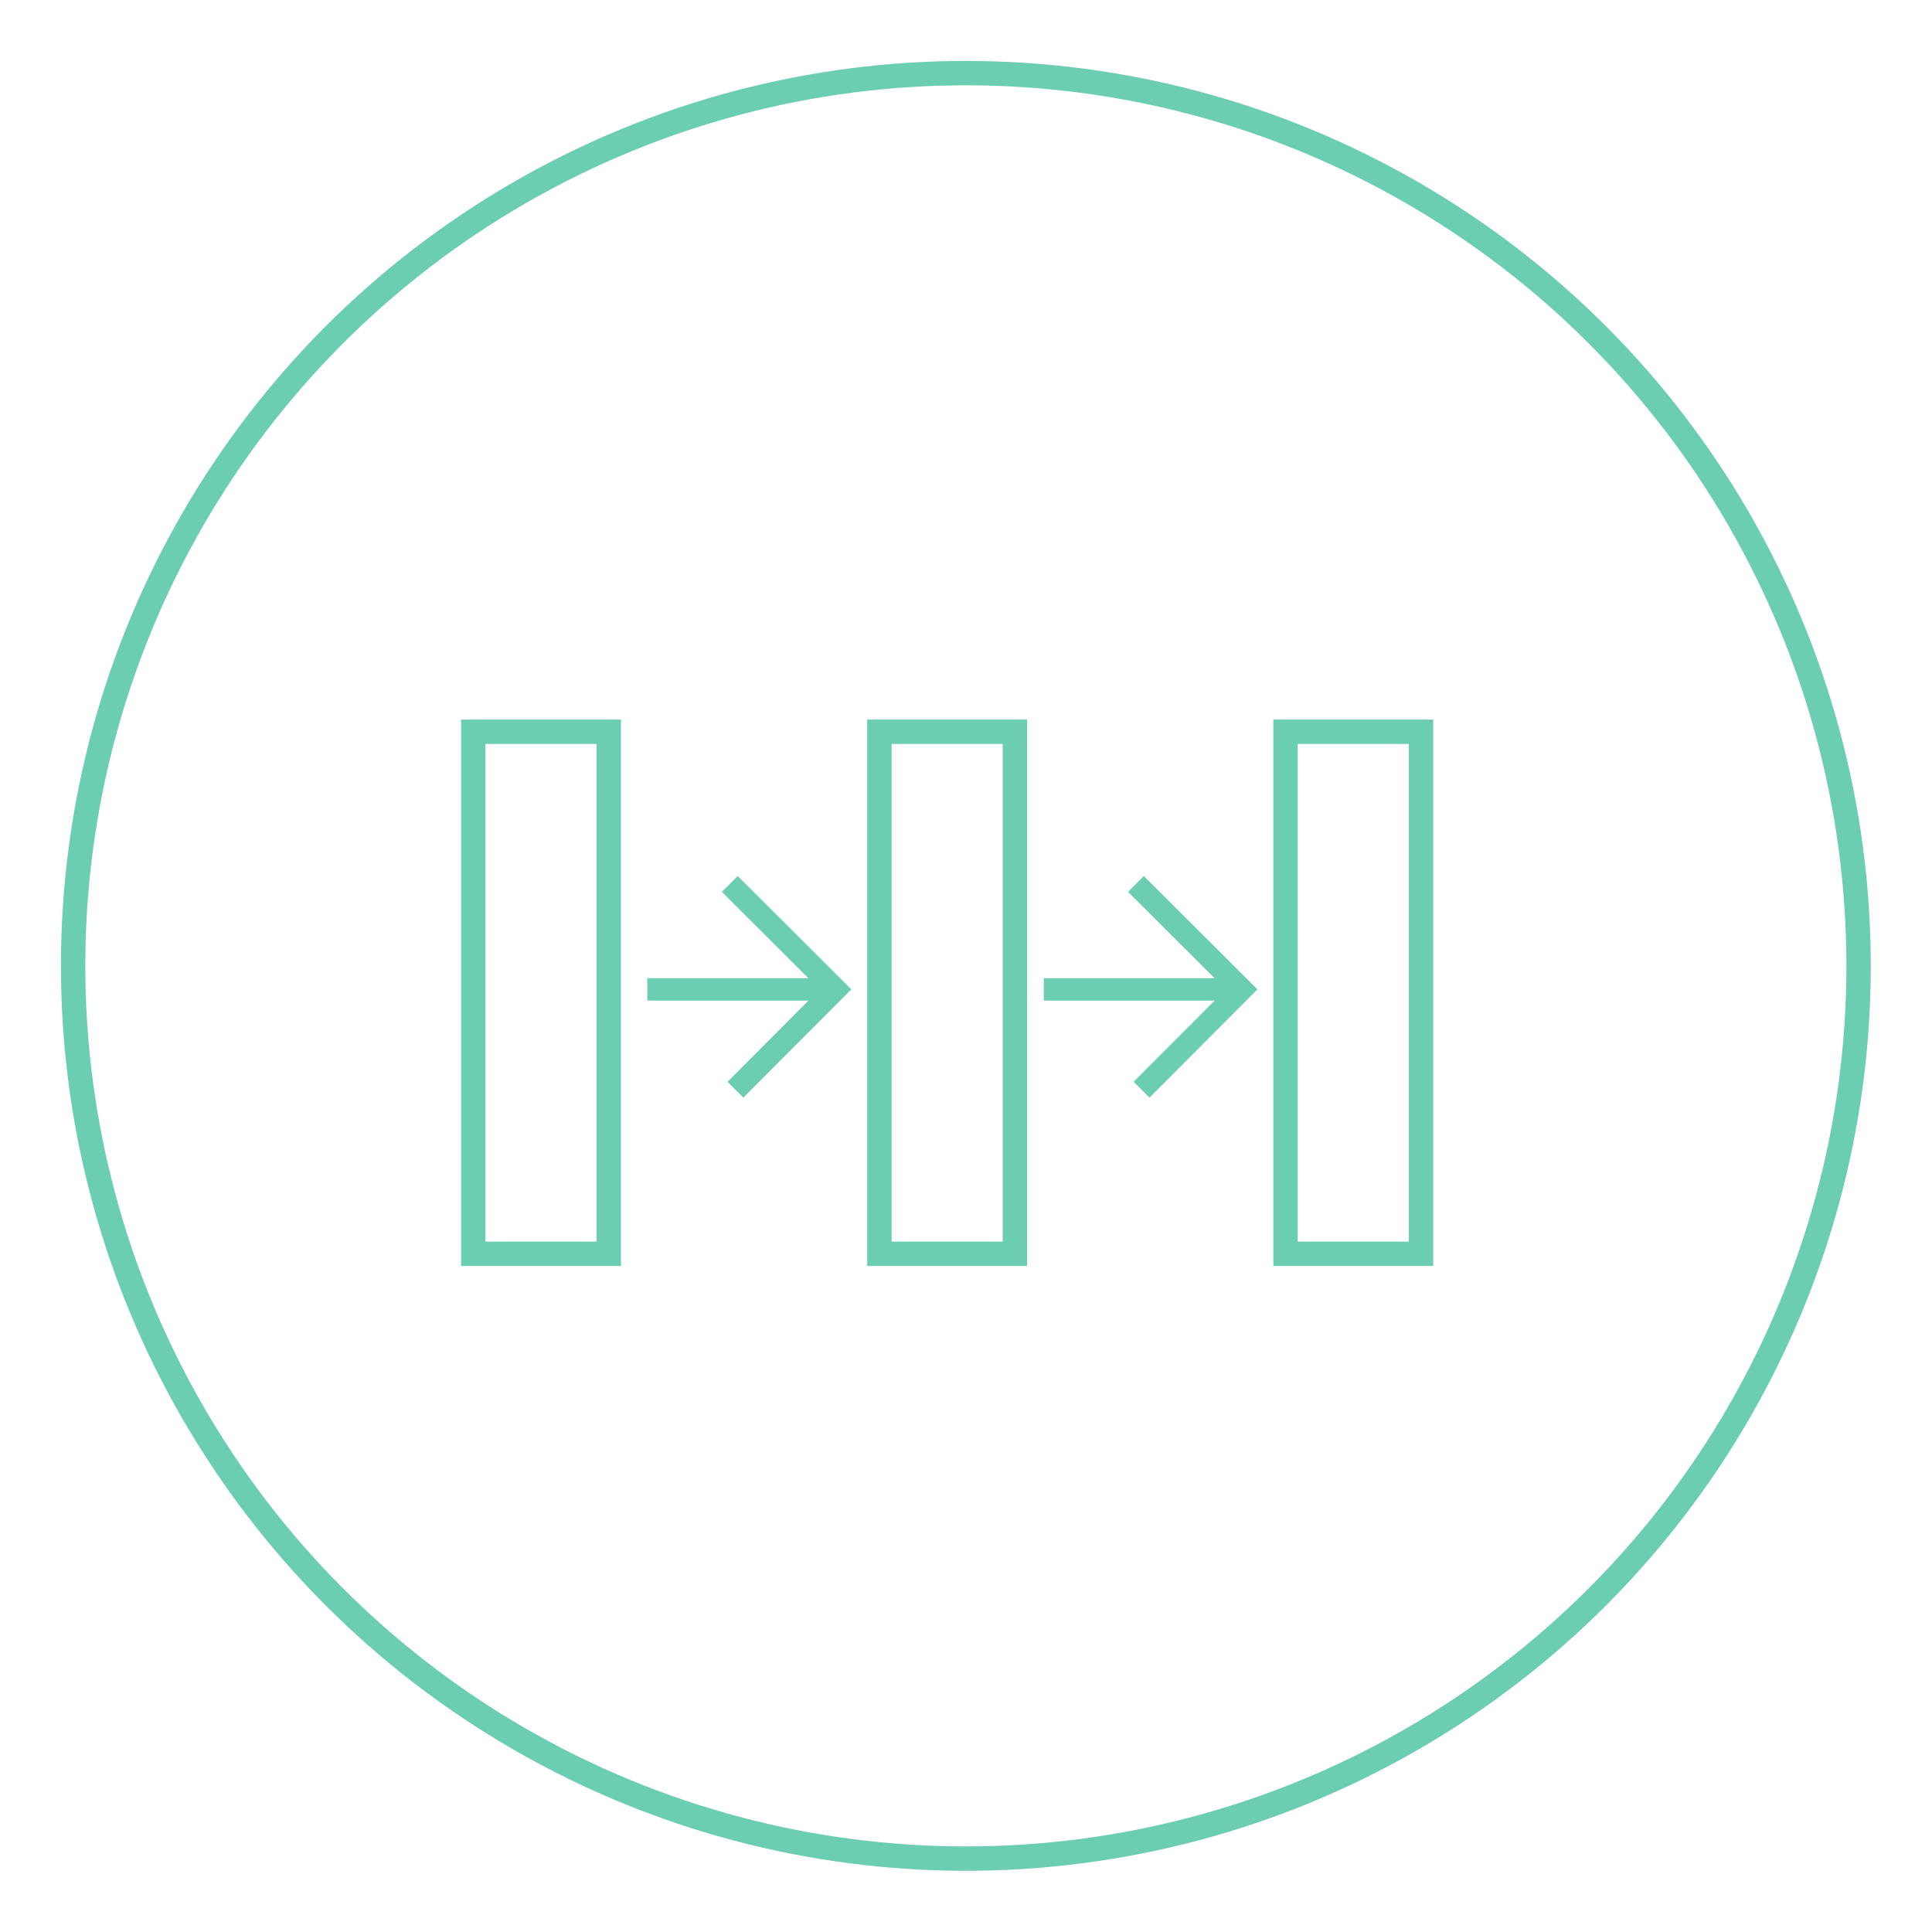 <svg xmlns="http://www.w3.org/2000/svg" viewBox="0 0 68.17 68.17"><defs><style>.cls-1,.cls-2{fill:none;stroke:#6BCDB2;stroke-miterlimit:10;}.cls-1{stroke-width:0.86px;}.cls-2{stroke-width:0.79px;}</style></defs><g id="Layer_2" data-name="Layer 2"><circle class="cls-1" cx="34.08" cy="34.08" r="31.5"/><rect class="cls-1" x="16.7" y="25.82" width="4.78" height="18.42"/><polyline class="cls-2" points="25.75 31.19 29.48 34.91 25.95 38.45"/><rect class="cls-1" x="31.03" y="25.82" width="4.78" height="18.42"/><polyline class="cls-2" points="40.08 31.19 43.81 34.91 40.28 38.45"/><rect class="cls-1" x="45.36" y="25.82" width="4.78" height="18.42"/><line class="cls-2" x1="28.98" y1="34.91" x2="22.84" y2="34.91"/><line class="cls-2" x1="43.65" y1="34.91" x2="36.83" y2="34.91"/></g></svg>